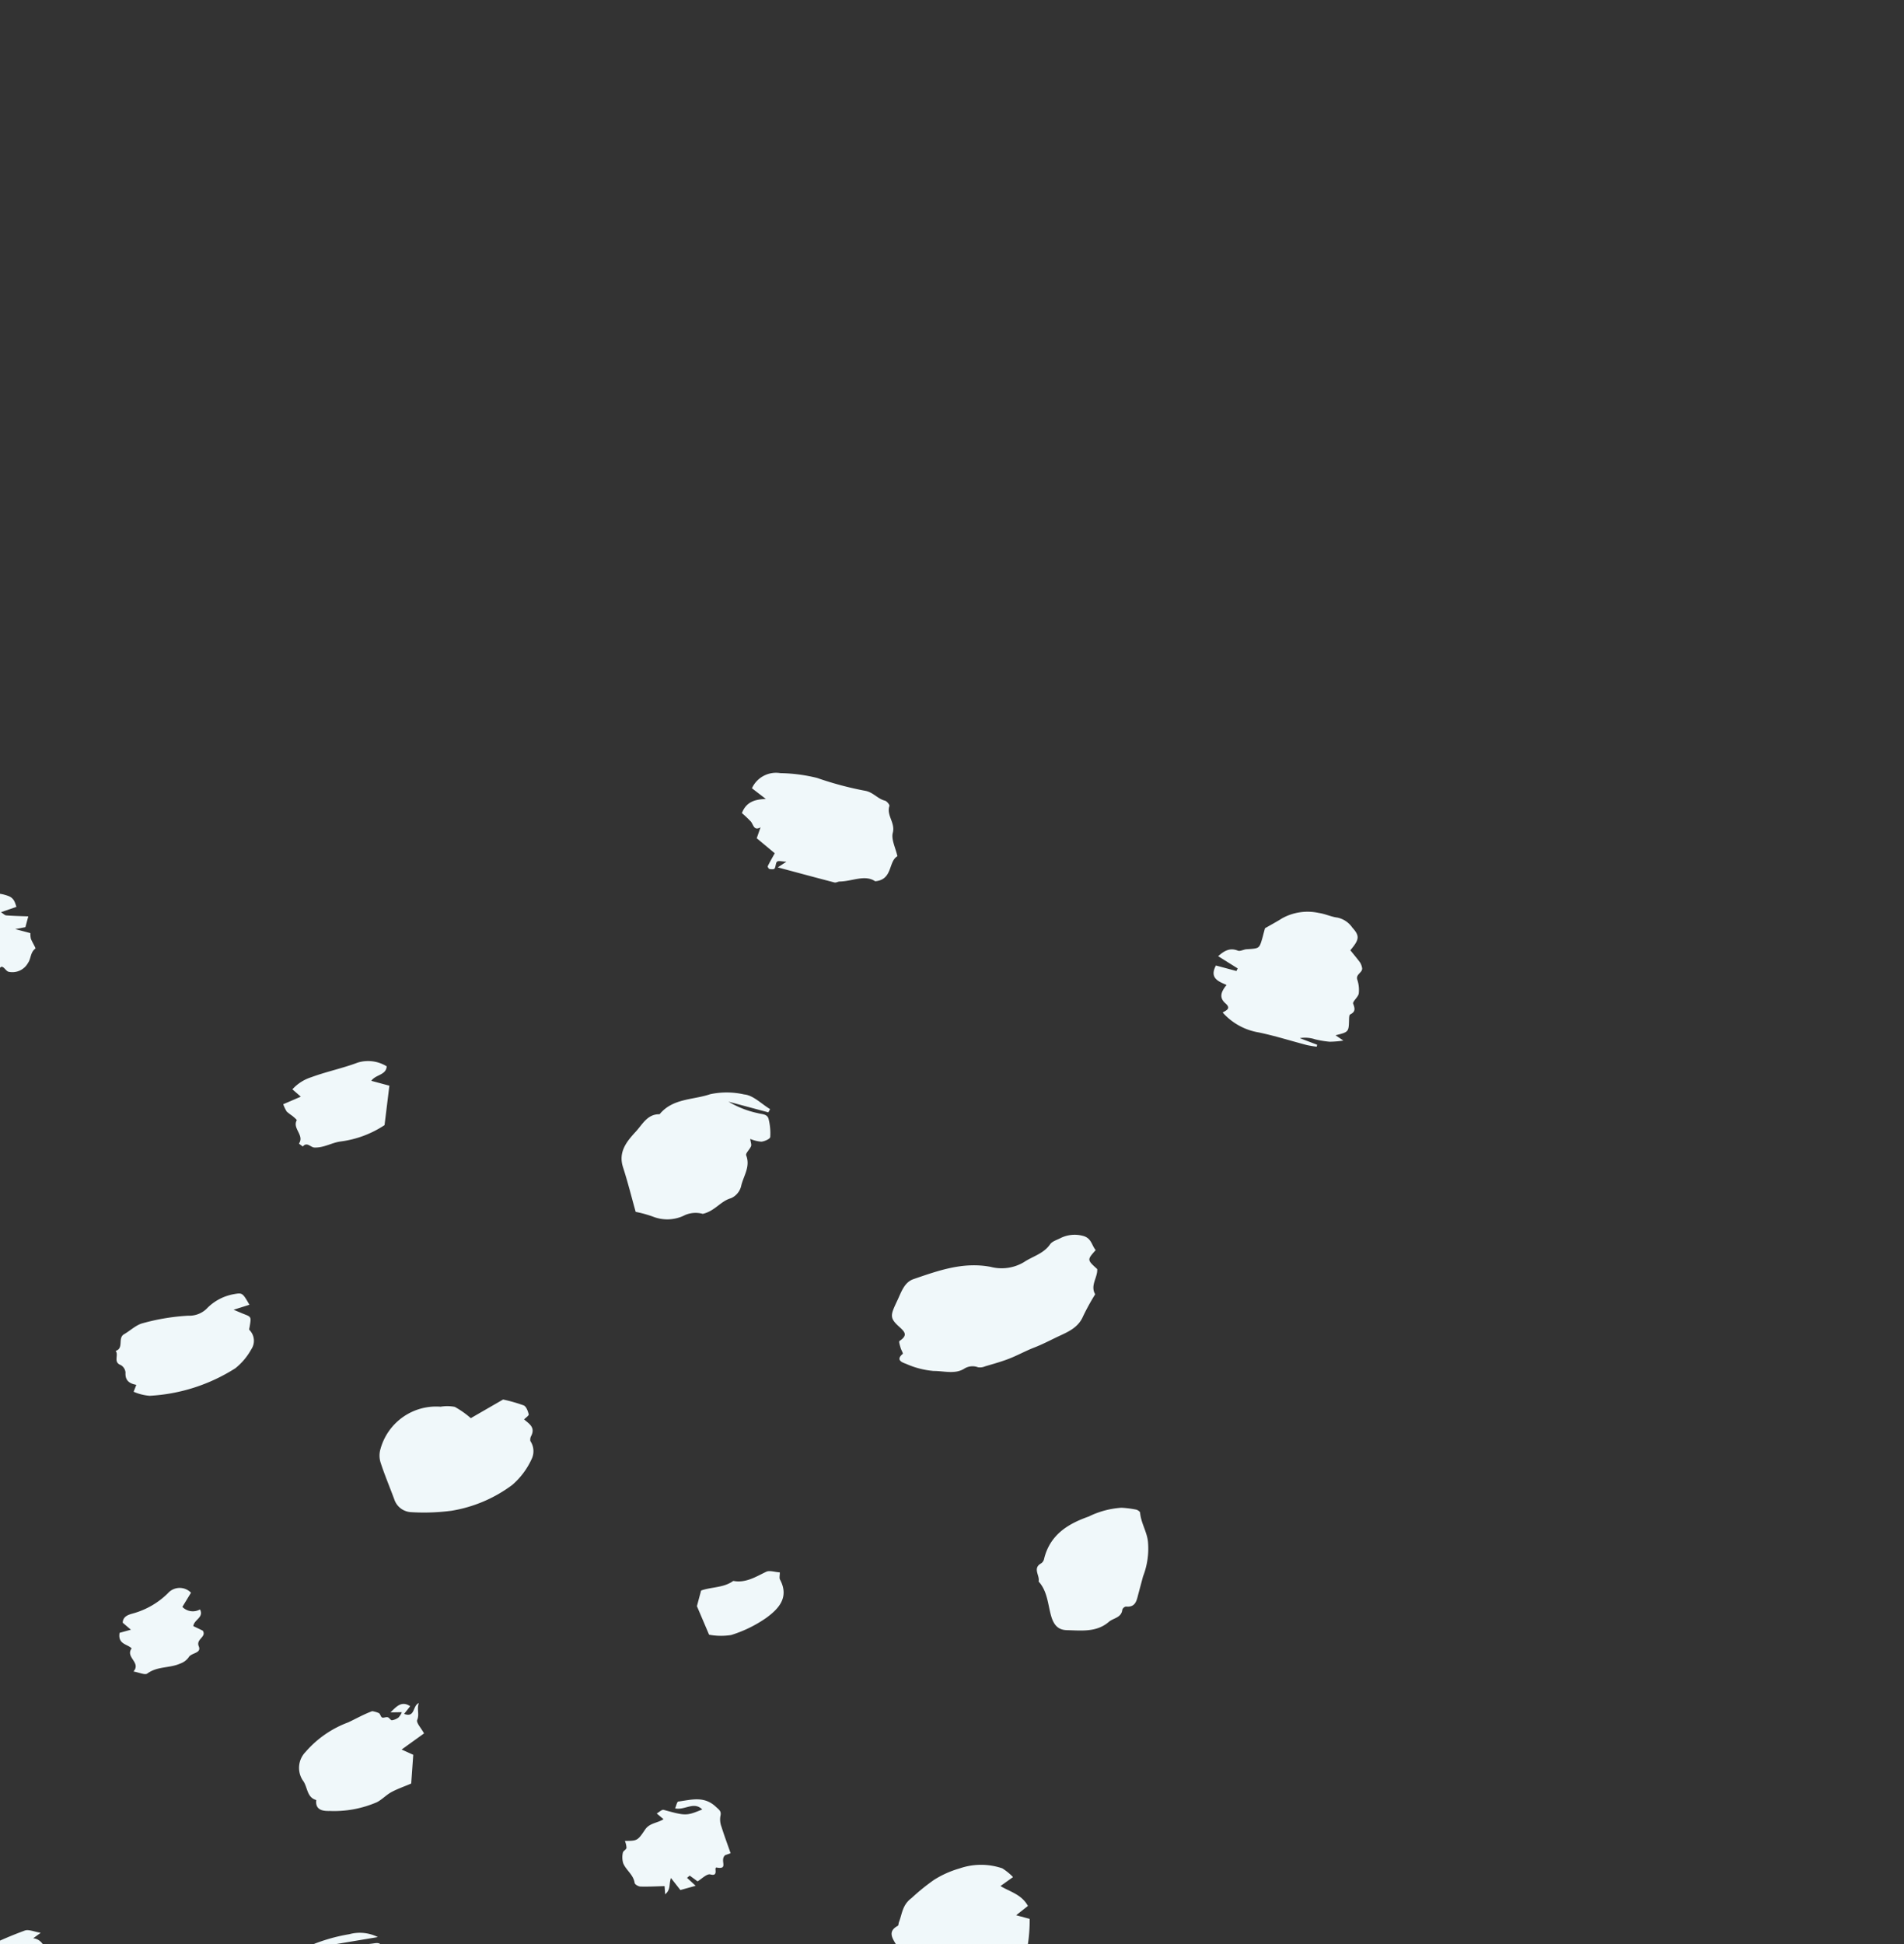 <svg xmlns="http://www.w3.org/2000/svg" xmlns:xlink="http://www.w3.org/1999/xlink" width="192" height="196" viewBox="0 0 192 196">
  <rect x="0" y="0" width="192" height="196" fill="#333333" stroke="none"/>
  <defs>
    <clipPath id="clip-path">
      <rect id="Rectangle_55" data-name="Rectangle 55" width="192" height="196" transform="translate(-1365 14358)" fill="#f0f8fa"/>
    </clipPath>
  </defs>
  <g id="Pattern_Footer" data-name="Pattern Footer" transform="translate(1365 -14358)" clip-path="url(#clip-path)">
    <g id="_24" data-name="24" transform="matrix(-0.259, 0.966, -0.966, -0.259, -1226.199, 14451.539)">
      <path id="Fill_351" data-name="Fill 351" d="M20.026,16.089a6.353,6.353,0,0,0-2.211,4.227c-.147.931-1,1.059-1.636,1.222a2.746,2.746,0,0,0-1.512.618,1.059,1.059,0,0,1-1.005.083,15.127,15.127,0,0,1-2.324-1.45,33.309,33.309,0,0,1-6.1-7.766A70.983,70.983,0,0,1,.268,4.237c-.42-.965-.438-.957.621-1.706.861,1.637,1.663,3.3,2.593,4.887.737,1.26,1.629,2.428,2.526,3.747A1.221,1.221,0,0,0,5.887,9.82,50.455,50.455,0,0,1,1.061,1.582L1.793,1.1l.42.364V.391L4.183,0c.587.274.866,1.313,1.832,1.441C5.984,2.492,6.9,3.016,7.364,3.784a24.631,24.631,0,0,0,1.9,2.484c.62-.083,1.084-.169,1.552-.2,1.644-.115,1.6-.063,2.627.84,1.138,1,1.916,2.407,3.383,3.044a.4.4,0,0,1,.2.285c.046,1.056.637,1.439,1.628,1.7.832.216,1.068,1.092,1.107,1.954.03.661.152,1.318.26,2.2" transform="translate(165.404 125.472)" fill="#f0f8fa"/>
      <path id="Fill_353" data-name="Fill 353" d="M1.05,1.1c1.177.589,1.177.589,1.81-.644.8-.276,1.777.28,2.505-.46A23.72,23.72,0,0,0,7.823.6c1.342.184,2.035,1.222,2.793,2.1.514.593,1.053,1.189,1.523,1.833.55.754,1.207,1.429,1.759,2.181.5.682.928,1.418,1.372,2.139a1.259,1.259,0,0,1,.263.655,1.564,1.564,0,0,0,.545,1.34c.766.773.706,1.907.973,2.872a8.546,8.546,0,0,1,.026,2.886c-.03.367-.078,1.15-.886.573-.057-.041-.339.26-.534.374s-.555.348-.628.285c-.852-.748-1.06-.213-1.45.526-.573,1.089-.923,1.009-2.463.734-.937-.168-1.93-.2-2.479-1.01-1.483-2.2-3-4.382-3.209-7.192A4.388,4.388,0,0,0,4.1,7.776c-.8-.7-1.332-1.7-2.425-2.085-.329-.117-.571-.51-.827-.8A3.211,3.211,0,0,1,0,2.719c-.015-.9.7-1.1,1.049-1.616" transform="translate(37.662 17.828)" fill="#f0f8fa"/>
      <path id="Fill_355" data-name="Fill 355" d="M8.831,17.975c-.96-.96-1.767-1.9-2.706-2.681-2.7-2.237-3.976-5.4-5.588-8.347C-.187,5.625.02,4.139.051,2.708.057,2.46.4,2.219.6,1.959L1.506,3.75V1.1a6.643,6.643,0,0,0,1.5-.778A1.441,1.441,0,0,1,4.445.088a5.717,5.717,0,0,1,1.44.869,5.26,5.26,0,0,0,.928,3.767c.607-.164,1.323.267,1.931-.356a.781.781,0,0,1,.734-.033c1.488.9,3.315,1.371,4.068,3.209.135.332.285.76.557.907.41.222.042.915.746.942.579.022.209.613.313.934a8.843,8.843,0,0,1,.374,1.2,6.962,6.962,0,0,1,.014,1.157A11.835,11.835,0,0,0,12.367,17.4l-3.535.576" transform="translate(155.64 74.438)" fill="#f0f8fa"/>
      <path id="Fill_357" data-name="Fill 357" d="M2.861,1.952c.354-.482.629-.883.934-1.261A1.514,1.514,0,0,1,4.239.366c.456-.255.782.467,1.292.152A3.256,3.256,0,0,1,6.855.007c.379-.036.94.42,1.143.273.453-.327.724-.425,1.118.017.073.081.342.02.509-.021,1.237-.3,1.236-.3,1.9.9l.311-.9a10.016,10.016,0,0,1,.469,1.3,9.634,9.634,0,0,1,.147,1.489,3.228,3.228,0,0,0,.286,1.52l.188-1.865.2-.008a9.727,9.727,0,0,1,.1.991c.011,1.678-.068,3.36.027,5.032a6.213,6.213,0,0,1-1,4.03c-.312-.3-.608-.752-.964-.029-.389.79-1.012.73-1.818.368-.134.859-.194,1.871-1.616,1.547V12.509l-.285-.057-.682,2.222C6.251,14.248,5.73,13.8,5.833,12.9c.028-.251-.265-.526-.359-.806-.409-1.219-.4-1.222-1.415-1.251-.194-.006-.387,0-.581,0H2.947c-.491-.491-.933-.963-1.407-1.4A5.3,5.3,0,0,1,.05,6C-.03,5.36.107,4.7.017,4.064a2.423,2.423,0,0,1,.577-1.7c.633-.978.978-1.007,2.267-.409" transform="translate(0.01 0)" fill="#f0f8fa"/>
      <path id="Fill_359" data-name="Fill 359" d="M14.725,10c-.827.562-1.624,1.126-2.455,1.633-.08.049-.369-.243-.681-.461a6.986,6.986,0,0,1-.522.912,11.3,11.3,0,0,1-.813.83c-.546.563-1.073,1.19-1.88.334-.062-.065-.25,0-.377-.014-.907-.1-1.772.128-2.684-.6a21.191,21.191,0,0,1-2.361-1.715A9.863,9.863,0,0,1,1.182,8.742,6.626,6.626,0,0,1,.051,4.569,5.822,5.822,0,0,1,.621,3.3l1.2.987c.316-1.048.251-2.266,1.222-3.19L4.255,2V.588A16.187,16.187,0,0,1,7.966.009,2.82,2.82,0,0,1,9.8.73a10.811,10.811,0,0,1,1.813,1.71c.44.662,1.041,1.215,1.5,1.9A24.169,24.169,0,0,1,14.679,7.96,5.236,5.236,0,0,1,14.725,10" transform="translate(101.3 7.31)" fill="#f0f8fa"/>
      <path id="Fill_361" data-name="Fill 361" d="M1.14.827V4.991a9.714,9.714,0,0,0,.352-3.172C1.5,1.393,1.3.864,1.819.61A5.817,5.817,0,0,1,3.49,0c.2-.029.574.439.687.746A3.615,3.615,0,0,1,4.2,1.9c.322-.134.513-.29.684-.271.354.04.841.368,1.022.235,1.008-.742,2.113-.255,3.155-.313a1.8,1.8,0,0,1,1.412.672c.555.943,1.675,1.231,2.262,2.34a2.7,2.7,0,0,0,.574,1.69,3.916,3.916,0,0,1,1,3.061,11.918,11.918,0,0,0-.016,1.837c-1.323.785-2.7,1.547-4.018,2.4-1.38.891-2.636.292-3.811-.323-.857-.45-2.008-.66-2.3-1.858C2.251,10.506,1.91,8.486.887,6.96A7.993,7.993,0,0,1,.026,3.654C-.135,2.757.5,1.717.78.741l.36.086" transform="translate(32.71 53.575)" fill="#f0f8fa"/>
      <path id="Fill_363" data-name="Fill 363" d="M2.679,7.051.022,4.394A15.656,15.656,0,0,1,.056,2.233c.038-.277.439-.558.737-.721.113-.063.4.2.616.317C1.691,1.271,1.856.516,2.809.7A.764.764,0,0,0,3.358.648,1.832,1.832,0,0,1,4.956.04,7.649,7.649,0,0,1,8.1,1.271a14.021,14.021,0,0,1,4.1,5.243A21.4,21.4,0,0,1,13.4,10.456a1.878,1.878,0,0,1-.724,1.863c-1.1.772-2.163,1.606-3.289,2.34a2.344,2.344,0,0,1-1.372.383,5.82,5.82,0,0,1-5.662-4.755A3.976,3.976,0,0,1,2,8.906a9.079,9.079,0,0,1,.68-1.855" transform="translate(68.715 68.346)" fill="#f0f8fa"/>
      <path id="Fill_365" data-name="Fill 365" d="M15.543,10.532l-.231-1.167c0,1.544-1.635,2.122-1.99,3.434a.769.769,0,0,1-1.108.418c-.469-.424-.788-.115-1.053.058a1.714,1.714,0,0,1-2.02-.006C7.07,12.058,4.933,10.945,3.712,8.726,2.241,7.929,1.811,6.312.9,5.083A9.534,9.534,0,0,1,0,2.859c.541-.788,1.326-.579,2.276-.105a3.167,3.167,0,0,0-.255-1.113c-.26-.349.018-.487.165-.549A5.727,5.727,0,0,0,4.1.08C4.232-.05,4.612,0,4.849.073,5.271.2,5.632.47,6.1.089c.133-.107.566.107.837.227A11.973,11.973,0,0,1,12.771,4.9a5.636,5.636,0,0,0,.92.926c.9.836,1.069,2.054,1.765,2.955a1.52,1.52,0,0,1,.087,1.746" transform="translate(60.688 134.967)" fill="#f0f8fa"/>
      <path id="Fill_367" data-name="Fill 367" d="M12.724,3.065c.051-.358.1-.716.159-1.111.141.1.266.143.3.222A23.442,23.442,0,0,1,14.592,5.86c.184.818.418,1.6-.374,2.239-.539.434.008,1.681-1.205,1.611-.572.919-1.488.827-2.365.764a13.679,13.679,0,0,1-.579,1.748c-.291.6-1.221.772-2.218.487-.228-.065-.448-.286-.656-.268-1.615.141-1.612.153-2.292-1.121A19.146,19.146,0,0,1,3.891,9.414,2.809,2.809,0,0,0,2.254,7.747,3.691,3.691,0,0,1,.038,4.918a3.16,3.16,0,0,1,1.355-3L3.1,4.149c0-.938-.01-1.569,0-2.2s.081-.5,1.073-.946C4.883.684,5.91,1.071,6.318.088l2.1-.08c1.293-.051,2.44.09,3.042,1.527a6.954,6.954,0,0,0,1.265,1.53" transform="translate(181.284 51.97)" fill="#f0f8fa"/>
      <path id="Fill_369" data-name="Fill 369" d="M2.717,15.941A2.671,2.671,0,0,1,.508,13.57,16.445,16.445,0,0,1,.015,9.864,33.393,33.393,0,0,0,.009,4.83c-.06-.81.46-1.41.448-2.168,0-.2.271-.578.4-.571,1,.057,1.473-1.025,2.521-1.031C4.071,1.057,4.761.407,5.54,0c.767.767,2.4-.181,3.02,1.51-.407,1.188.607,2.232.951,3.449.048.17.226.322.228.482.016,1.917.01,3.834.01,5.917l-.778-.691c.1.45.085.8.238.912s.509-.014.741.064c.105.035.162.313.173.485.006.079-.166.253-.228.24-.47-.092-.933-.22-1.44-.346l-.993,2.149L6.3,14.084c.553.558-.083.758-.312,1.1A12.17,12.17,0,0,0,5.4,16.27c-1.221-.132-1.676-.919-2-1.962l-.678,1.633" transform="translate(0 48.521)" fill="#f0f8fa"/>
      <path id="Fill_371" data-name="Fill 371" d="M3.1,6.969c-1-.028-1.954-.3-2.439.813-.82-1.08-.916-1.846-.082-2.7a12.238,12.238,0,0,1,1.69-1.843C2.914,2.787,3.15,1.8,3.7,1.165A8.543,8.543,0,0,1,5.313,0l.643.63-.911.647.1.233,1.382-.218c.132.2.286.708.615.879a12.717,12.717,0,0,1,4.444,4.515,16.029,16.029,0,0,1,.848,1.969c.783,1.584.985,1.877.747,3.317a5.283,5.283,0,0,1-1.18,3,2.206,2.206,0,0,0-.684,1.246c-.043,1.081-.637,1.254-1.51,1.2a2.325,2.325,0,0,0-.74.08c-1.524.41-1.681.367-2.441-.8a24.374,24.374,0,0,1-2.318-5.63c-.462-1.358-.815-2.755-1.206-4.1" transform="translate(142.443 146.722)" fill="#f0f8fa"/>
      <path id="Fill_373" data-name="Fill 373" d="M12.18,15.206a13.286,13.286,0,0,1-3.048-2.033c-1.637-1.653-3.394-3.2-4.9-4.964A25.02,25.02,0,0,1,0,2.359C.1,1.5,1.218,2.413,1.239,1.4c.006-.289.714-.568,1.107-.842.975-.68,1.519-.794,2.229-.038A4.261,4.261,0,0,0,7,1.729c1.417.3,2.394,1.388,3.606,2.058a16.925,16.925,0,0,1,3.275,2.869,18.347,18.347,0,0,1,1.693,1.489,5.171,5.171,0,0,1,1.072,1.98,2.029,2.029,0,0,1-.554,1.468c-.408.475-.6,1.16-1.314,1.39-.413.132-.354.593-.435.973-.092.436-.214.967-.971.419-.529-.382-.975.16-1.2.83" transform="translate(108.691 117.199)" fill="#f0f8fa"/>
      <path id="Fill_375" data-name="Fill 375" d="M7.641,15.892c-2.211-.911-3.162-2.6-4.107-4.25a35.515,35.515,0,0,1-2.2-4.5C.714,5.594-.359,4.129.12,2.182c1.4.975,1.283,2.838,2.626,4.084C2.5,4.3,1.477,2.773.967.7l1.275.7C2.3,1.057,2.366.7,2.428.35L4.272,0c.181.289.418.716.7,1.111,1.1,1.539,1.1,1.532,3.1,2.241A3.284,3.284,0,0,1,8.7,3.69a9.74,9.74,0,0,1,3.8,3.773,6.614,6.614,0,0,1,.724,2.448.826.826,0,0,0,.24.472.468.468,0,0,1-.141.793c-.872.492-1.249,1.459-2.023,2.038a1.3,1.3,0,0,0-.449.983,1.894,1.894,0,0,1-1.678,1.158c-.314-.073-.517-.649-.944-.224a7.406,7.406,0,0,0-.594.761" transform="translate(191.346 105.289)" fill="#f0f8fa"/>
      <path id="Fill_377" data-name="Fill 377" d="M11.9,10.062l-1.184.2.476.891-2.869,2.87a2.9,2.9,0,0,0-.538,0c-2.176.4-3.626-.832-4.834-2.322A17.6,17.6,0,0,1,.566,7.858,4.034,4.034,0,0,1,.1,5L1.939,9.031l.314-.1a3.723,3.723,0,0,0-.15-.736C1.71,7.258,1.262,6.345.891,5.4c-.164-.418-.517-.938.381-1.132.277-.06.439-.657.65-1.01.185-.31.364-.624.511-.874.907-.083.916.71,1.481,1.037L3.478,1.766,4.543.921c.245.243.569.631.87-.084C5.74.065,6.223-.236,7,.271c.071.046.218.082.265.043.906-.746,1.439,0,1.858.568a18.841,18.841,0,0,1,2.07,4.56c.141.366.448,1.224-.584,1.266-.058,0-.1.323-.154.5.215.052.545.218.627.136a.456.456,0,0,1,.833.31c-.348.817.458,1.607-.017,2.413" transform="translate(124.249 65.902)" fill="#f0f8fa"/>
      <path id="Fill_379" data-name="Fill 379" d="M1.092,1.249l.8.8c.063-.549.116-1,.174-1.495.8-.167,1.621-.378,2.457-.5a5.237,5.237,0,0,1,1.542,0c.384.06.083.776.8.838.463.041.819.827,1.148,1.375.268.445-.133,1.407.883,1.35q.052.944.106,1.89a1.8,1.8,0,0,0,.026.183l2.883,2.883a6.122,6.122,0,0,1,.948.009c.482.078,1,.555.753.851-.549.658.435,1.113.045,1.65a5.482,5.482,0,0,1-3.195.286c.306.661.572,1.237.906,1.962-.195.187-.452.643-.705.642-1.6-.012-3.281.393-4.706-.741a6.822,6.822,0,0,1-1.153-.926c-.685-.858-1.3-1.774-1.924-2.679-.308-.446-.571-.924-.867-1.38C1.558,7.547,1.694,6.531.854,6.027a4.119,4.119,0,0,0-.663-2.24,1.86,1.86,0,0,1,.9-2.538" transform="translate(128.034 33.31)" fill="#f0f8fa"/>
      <path id="Fill_381" data-name="Fill 381" d="M6.317.051h1.79c.692,0,1.441-.115,1.6.886a.49.49,0,0,0,.4.263c.82-.122,1.032.653,1.534.994C13,3.118,13.2,4.642,13.543,6.05c.194.8-.065,1.38-.98,1.927-1.026.614-2.31,1-3.015,2.111-.622.012-1.131.985-1.857.206a.752.752,0,0,0-.512-.147C4.731,10.194,3.2,8.788,1.918,6.913A8.769,8.769,0,0,1,.2,3.943,10.227,10.227,0,0,1,0,2.48C-.011,2.319.084,2.041.2,2,1.181,1.648,1.9.808,2.853.465A7.706,7.706,0,0,1,6.317.051" transform="translate(62.927 5.746)" fill="#f0f8fa"/>
      <path id="Fill_383" data-name="Fill 383" d="M.849,1.422l.9,1.413c.091-.676.126-.907.152-1.139C1.985.927,1.983.928,2.955.829c.122-.013.309,0,.352-.065A1.533,1.533,0,0,1,5.141.08,6.358,6.358,0,0,1,7.4,1.137,17.869,17.869,0,0,1,12.317,8.76a4.993,4.993,0,0,1,.026,1.67l-.741-.083c.049.7-.108,1.212-.922,1.376a.958.958,0,0,0-.6.66c-.082.838-.943.43-1.243.866-.48-.763-1.3.161-1.844-.385-.517-.522-1.224-.925-1.565-1.538A21.588,21.588,0,0,1,3.513,7.1,2.517,2.517,0,0,0,2.375,5.5,5.016,5.016,0,0,1,.242,3.253c-.383-.832-.4-.824.607-1.831" transform="translate(65.284 98.494)" fill="#f0f8fa"/>
      <path id="Fill_385" data-name="Fill 385" d="M2.011,5.685a2.674,2.674,0,0,1,.016-.7c.042-.161.317-.27.342-.425S2.2,4.2,2.2,4.013c0-.163.228-.363.183-.483a1.461,1.461,0,0,0-.454-.58,1.818,1.818,0,0,0-.591-.174c.121.42.218.759.317,1.1C.965,3.458.2,3.125.539,2.118l.906.389C1.556,1.3.433,1.926,0,1.353c.633.075,1.055-.361,1.692-.277.3.039.679-.588,1.132-1.017L4.98,1.819,5.188.551,8.04,0c.5.633.884,1.211,1.356,1.708.41.43.973.716,1.368,1.157a10.884,10.884,0,0,1,2.078,4.367c.164.556.345,1.435-.717,1.584,0,1.02-1.071,1.173-1.556,1.819a2.293,2.293,0,0,1-2.845.48A10.545,10.545,0,0,1,3.731,7.734c-.556-.662-1.18-1.287-1.72-2.048" transform="translate(100.487 71.663)" fill="#f0f8fa"/>
      <path id="Fill_387" data-name="Fill 387" d="M1.742,4.714l.962.327c.07-1.632-1.616-2.09-1.851-3.592a4.045,4.045,0,0,1,.821.375,13.593,13.593,0,0,1,1,.98,2.482,2.482,0,0,0-.7-1.566C3,0,3,0,4.2,0A10.747,10.747,0,0,0,6.278,2.248c.937.573,1.213,1.55,1.9,2.251A9.693,9.693,0,0,1,9.718,6.94,2.778,2.778,0,0,1,10.084,8.5c-.1.624-.366,1.541-.807,1.718-.726.292-.563.805-.792,1.247a2.159,2.159,0,0,1-1.527,1.318c-.459.075-1.005.425-1.342.274a7.117,7.117,0,0,1-2.27-1.485A38.928,38.928,0,0,1,.2,7.66C-.041,7.32.073,6.723,0,6.05l.73.588c-.142-.99.723-1.329,1.012-1.925" transform="translate(132.733 97.797)" fill="#f0f8fa"/>
      <path id="Fill_389" data-name="Fill 389" d="M13.507,8.69l-1.033-.568c-.436,1.576-.544,1.658-1.833,1.09.34.792.613,1.425.909,2.114l-1.029.6L8.558,9.959c-.42.946.736,1.382.622,2.3-1.037.144-1.638-.561-2.235-1.21-.326-.354-.5-.849-.838-1.19a42.877,42.877,0,0,1-4.1-4.884A3.326,3.326,0,0,0,1.6,4.558,3.871,3.871,0,0,1,0,1.967c.754-.462,1.155.25,1.668.69.522-.863-.685-.978-.631-1.614C1.083.275,2.542,1.254,2.171,0h2.1c.6.423,1.211.842,1.809,1.277A11.3,11.3,0,0,0,7.811,2.7C8.524,3.041,9,3.856,9.624,4.409c.409.361.669.857,1.323,1.019.473.117.726.835,1.444.742.2-.026.561.335.662.592a14.561,14.561,0,0,1,.454,1.928" transform="translate(110.767 164.984)" fill="#f0f8fa"/>
      <path id="Fill_391" data-name="Fill 391" d="M8.443,5.165c.667.044,1.128-.3,1.739.139l-.78.269c.229.778.484,1.55.671,2.339.048.2-.058.6-.2.66C9.1,8.9,8.86,9.739,8.254,10.2a2.134,2.134,0,0,1-1.021.309c-.176.019-.383-.246-.559-.228a1.982,1.982,0,0,0-.636.338c-.333-1.177-.316-1.224-1.627-1.671-.785-.268-.948-1.039-1.5-1.524l-.379.809C2.332,8.026,2,7.84,2,7.655c.01-2.312.008-2.364-1.047-3.749-.595,1.045.545,1.65.607,2.672-.282-.044-.7-.011-.753-.132C.313,5.241-.442,4.1.333,2.657c.24-.449.284-.684.824-.694a2.08,2.08,0,0,0,.988-.388C2.913,1.089,3.654.56,4.476,0L4.8.477c.648.452,1.324-.765,1.432.5.031.36.836-.5.836.444,0,.364.669.729,1.006,1.066L7.721,3.4l.287.2.55-1.045c.346.589.548.93.812,1.377L8.443,5.165" transform="translate(102.499 38.736)" fill="#f0f8fa"/>
      <path id="Fill_393" data-name="Fill 393" d="M6.521,10.41,5.328,8.9,4.835,9.911A4.351,4.351,0,0,1,3.158,8.38C2.214,7.048,1.483,5.578.525,4.243A3.566,3.566,0,0,1,.134,1.325c.884-.179,1.076.86,1.813,1.123V.559L5.913,0A10.4,10.4,0,0,1,8.657,3.86C9,4.684,9.711,5.3,9.927,6.247c.085.373-.393.874.2,1.152a4.747,4.747,0,0,1-.181.456c-.96-.346-1.284,1.047-2.208.823-.06-.015-.223.342-.315.538a6.009,6.009,0,0,1-.272.659,3.6,3.6,0,0,1-.625.535" transform="translate(39.201 91.448)" fill="#f0f8fa"/>
      <path id="Fill_395" data-name="Fill 395" d="M4.5.011l.768,1.776c.184-.486.268-.709.358-.945.087.053.229.09.248.16a3.9,3.9,0,0,0,.971,1.739,4.642,4.642,0,0,1,.691,1.067A2.18,2.18,0,0,0,9.16,5.065l.312-.633,1.064.8c0,.242.026.346,0,.365-.351.228-.711.444-1.039.645.1.53.181,1.01.309,1.73L8.446,7.307,7.663,8.883l-.939.107v.862a1.8,1.8,0,0,1-2.618-.139c-.921-.84-1.959-1.549-2.9-2.549L2.4,6.376a5.841,5.841,0,0,0-1.15-2.164A13.277,13.277,0,0,1,0,1.872c.568-.7,1.017-.182,1.539.037.022-.2.112-.4.051-.545C1.2.489,1.369.056,2.193.018,2.968-.018,3.744.011,4.5.011" transform="translate(84.201 125.314)" fill="#f0f8fa"/>
      <path id="Fill_397" data-name="Fill 397" d="M.868,2.941,1.79,4.306c.086-.268.2-.441.177-.586-.132-.7-.3-1.394-.483-2.184H2.612l.453.943V.894a2.222,2.222,0,0,0,.54-.2c.3-.224.778-.733.827-.693.493.406,1.1.161,1.58.344A1.8,1.8,0,0,1,7.393,2.006c0,.272-.363.574-.309.8.044.186.542.227.691.437a.767.767,0,0,1,.006.731c-.5.4-.392.921-.358,1.407a.977.977,0,0,1-.762,1.13c-.576.164-.711.533-.832,1.084A1.475,1.475,0,0,1,4.22,8.857a3.733,3.733,0,0,0-.939.06C2.51,9.086,1.538,8.9,1.3,8.335.711,6.955-.139,5.651.019,4.026c.062-.633.443-.813.849-1.085" transform="translate(32.607 130.056)" fill="#f0f8fa"/>
      <path id="Fill_399" data-name="Fill 399" d="M.213,2.311l1.605.47A1.469,1.469,0,0,0,1.605,1c.68-.618,1.133.314,1.8.213C3.466.873,3.533.518,3.6.171c.522-.559.993.472,1.624-.014s.808.577,1.357.7a1.769,1.769,0,0,1,.816.66c.729.894.842,2.158,1.824,2.938.235.186.11.827.162,1.4-1.088-.534-1.154,1.192-2.2.783-.322.522-.018,1.467-1.2,1.58L5.384,7.2l-.468.978c-.66.157-.963-.413-1.18-.775A8.047,8.047,0,0,0,.874,4.551a1.586,1.586,0,0,1-.661-2.24" transform="translate(95.485 95.779)" fill="#f0f8fa"/>
      <path id="Fill_401" data-name="Fill 401" d="M7.914,6.228,5.451,8.159H3.821c-.635-.918-.841-2.125-1.777-2.883C1.947,4,1.063,3.206.3,2.315.051,2.031.1,1.492,0,.964.28.886.558.892.7.756,2.192-.637,3.6.146,4.782,1.1A12.791,12.791,0,0,1,7.368,4.07a6.481,6.481,0,0,1,.546,2.159" transform="translate(78.344 40.31)" fill="#f0f8fa"/>
    </g>
  </g>
</svg>
